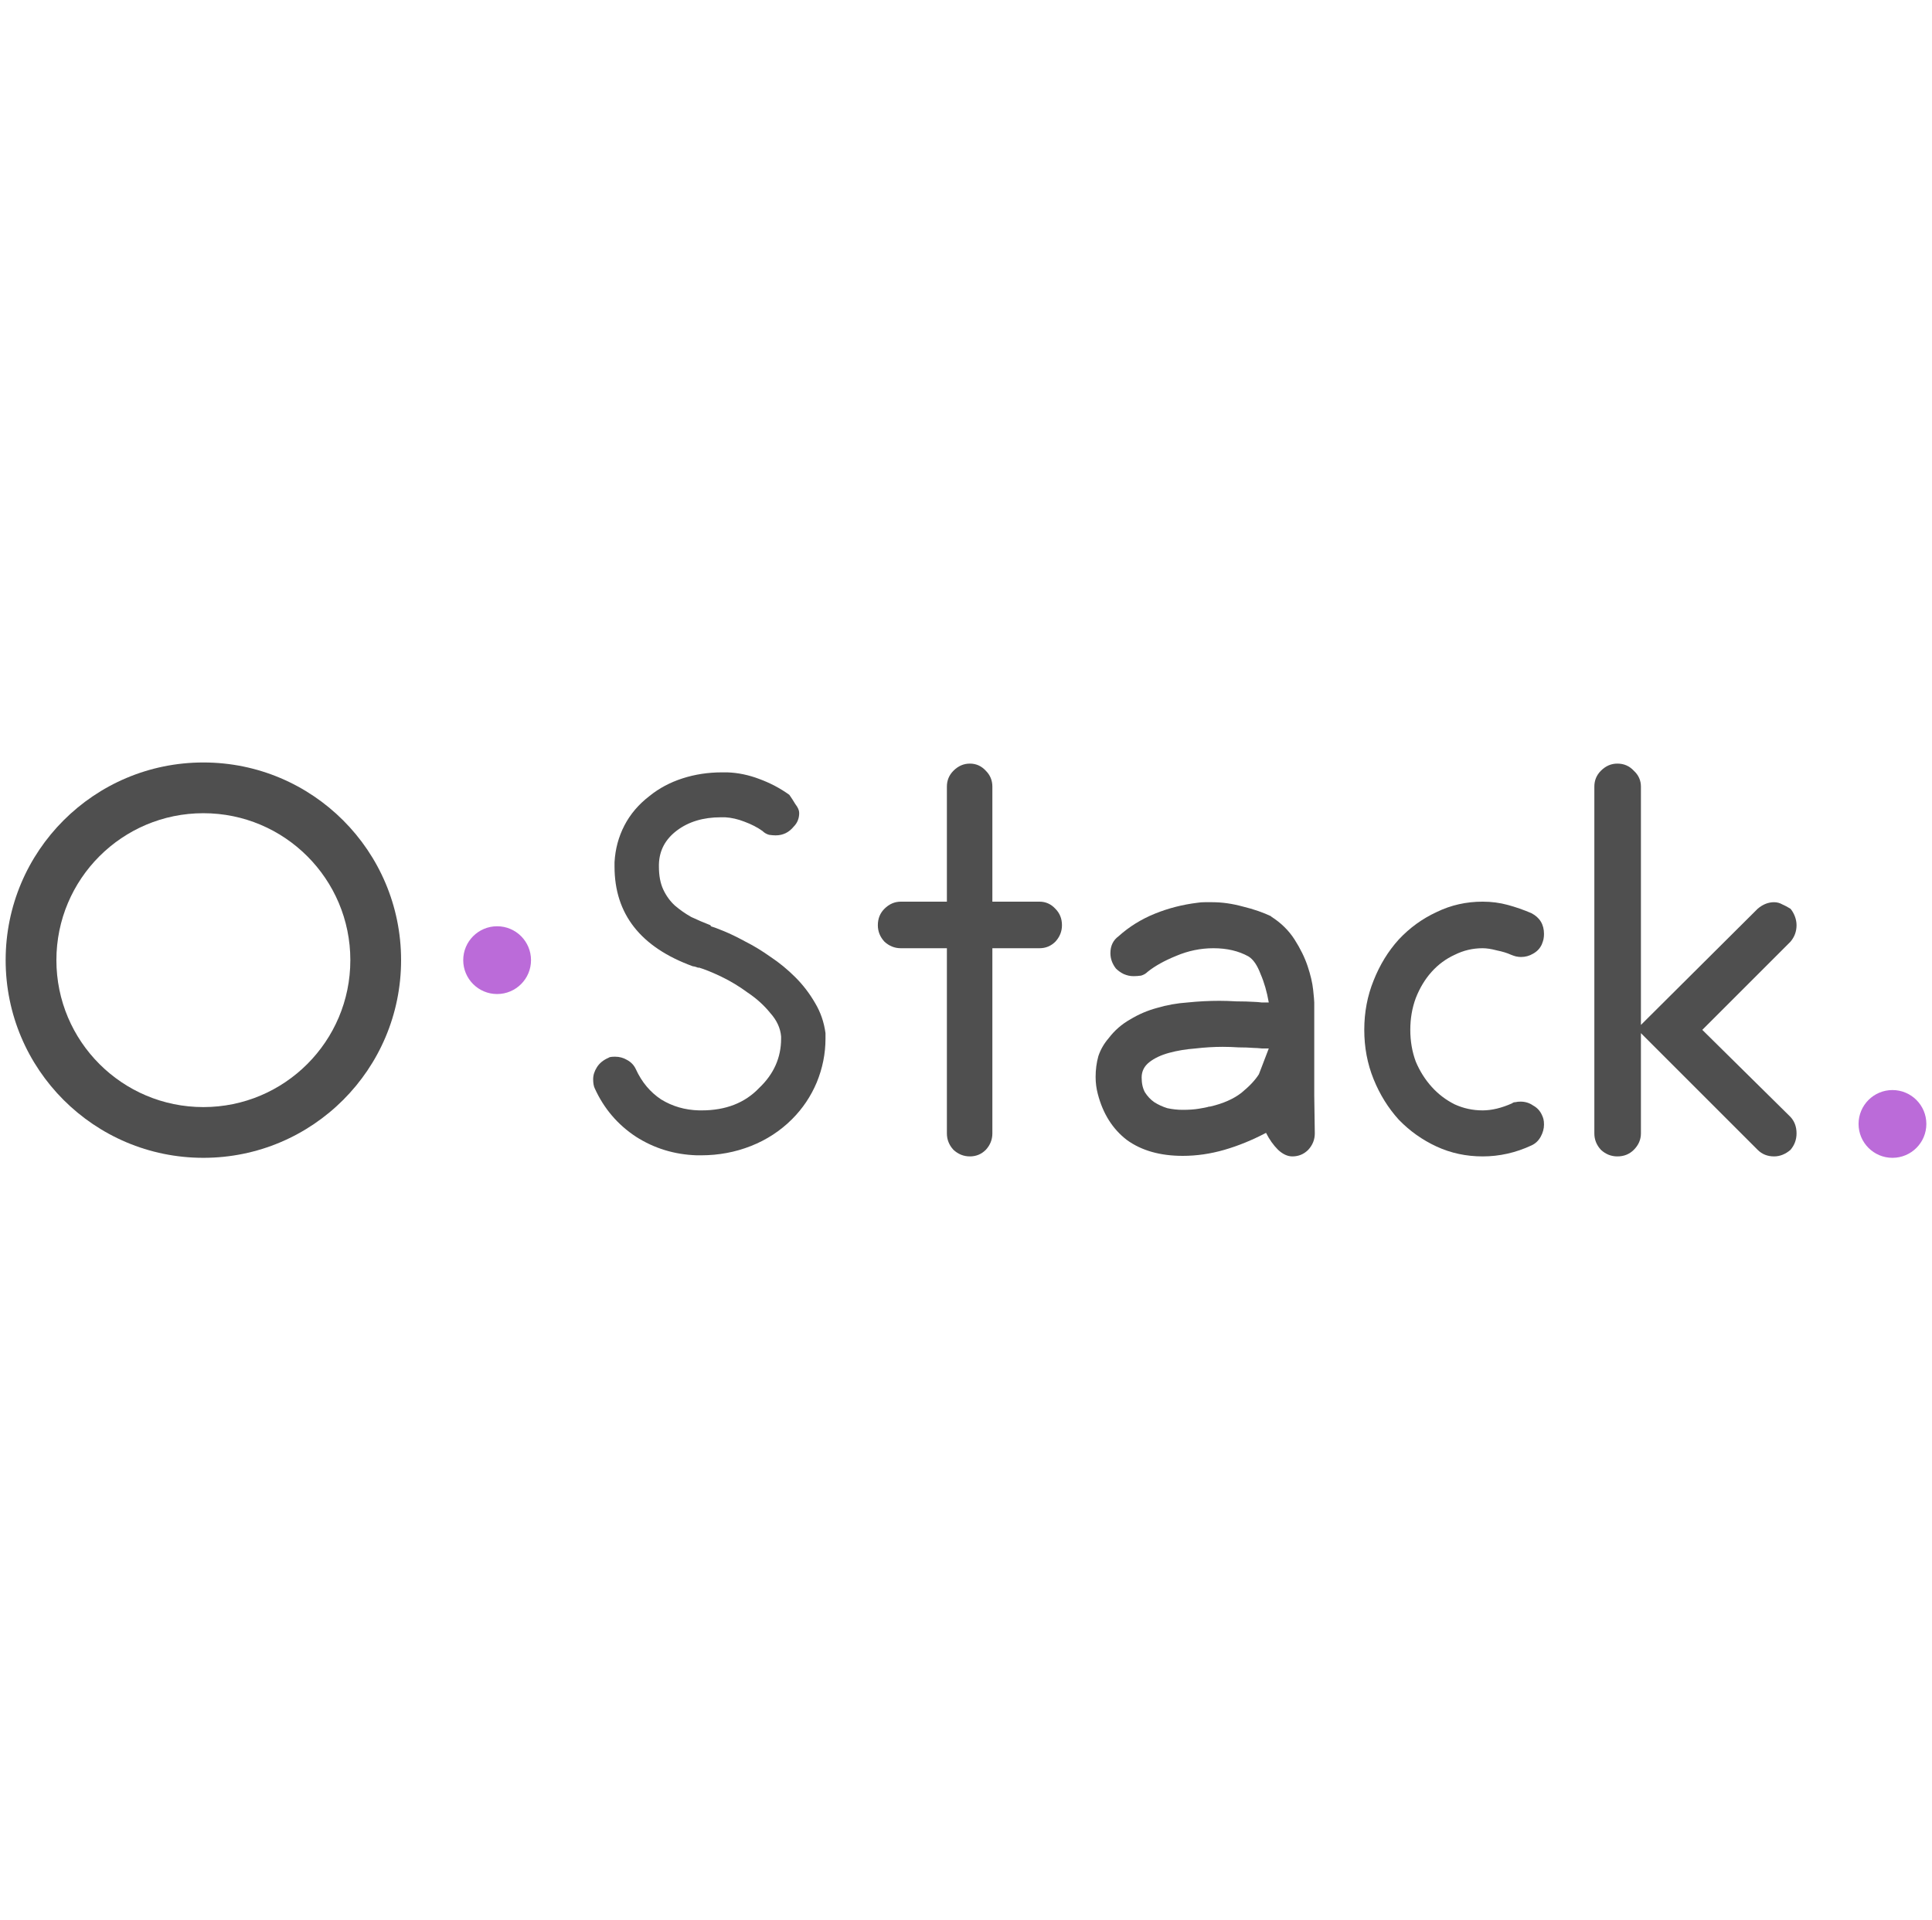 <svg width="3420" height="3400" viewBox="0 0 3420 3400" fill="none" xmlns="http://www.w3.org/2000/svg">
<path d="M3410 1990C3410 2023.14 3383.14 2050 3350 2050C3316.86 2050 3290 2023.14 3290 1990C3290 1956.86 3316.86 1930 3350 1930C3366.58 1930 3381.59 1936.73 3392.45 1947.6C3403.3 1958.46 3410 1973.44 3410 1990Z" fill="#BB6BD9"/>
<path d="M1258.55 1640.09C1263.08 1641.38 1270.84 1644.29 1281.83 1648.82C1292.82 1653.35 1305.43 1659.49 1319.66 1667.25C1333.89 1674.36 1348.76 1683.42 1364.28 1694.41C1379.8 1704.76 1394.35 1716.72 1407.93 1730.3C1421.51 1743.88 1433.15 1759.08 1442.85 1775.89C1452.55 1792.06 1458.69 1809.84 1461.28 1829.24V1838.94C1461.28 1865.45 1456.11 1891.32 1445.76 1916.54C1435.41 1941.11 1420.86 1962.78 1402.11 1981.53C1381.42 2002.22 1357.17 2018.07 1329.36 2029.06C1301.55 2040.05 1272.13 2045.55 1241.09 2045.55H1233.33C1193.88 2044.26 1157.99 2033.26 1125.66 2012.57C1093.33 1991.23 1069.08 1962.78 1052.91 1927.21C1050.97 1923.33 1050 1917.83 1050 1910.72C1050 1903.61 1052.26 1896.49 1056.79 1889.38C1061.32 1882.27 1068.11 1876.77 1077.16 1872.89C1078.45 1871.6 1082.33 1870.95 1088.8 1870.95C1096.56 1870.95 1103.67 1872.89 1110.14 1876.77C1117.25 1880.65 1122.43 1886.15 1125.66 1893.26C1136.01 1915.89 1150.88 1933.68 1170.28 1946.61C1190.33 1958.9 1212.64 1965.36 1237.21 1966.01H1242.06C1284.74 1966.01 1318.69 1952.75 1343.91 1926.24C1369.78 1901.67 1382.71 1872.57 1382.71 1838.94V1835.06C1381.42 1820.19 1374.95 1806.28 1363.31 1793.35C1352.32 1779.77 1339.06 1767.81 1323.54 1757.46C1308.67 1746.47 1293.15 1737.09 1276.98 1729.33C1260.81 1721.57 1247.23 1716.07 1236.24 1712.84L1237.21 1713.81C1232.04 1711.87 1228.48 1710.9 1226.54 1710.9C1134.07 1677.27 1087.83 1618.43 1087.83 1534.36V1526.6C1089.12 1503.32 1094.94 1481.66 1105.29 1461.61C1115.64 1441.56 1130.51 1424.1 1149.91 1409.23C1166.72 1395.65 1186.12 1385.3 1208.11 1378.19C1230.1 1371.08 1253.38 1367.52 1277.95 1367.52H1287.65C1306.4 1368.17 1325.16 1372.05 1343.91 1379.16C1363.31 1386.27 1381.09 1395.65 1397.26 1407.29C1400.49 1411.82 1404.05 1417.31 1407.93 1423.78C1412.46 1429.6 1414.72 1434.77 1414.72 1439.3C1414.72 1449 1411.49 1457.08 1405.02 1463.55C1396.61 1473.9 1385.94 1479.07 1373.01 1479.07C1369.78 1479.07 1365.9 1478.75 1361.37 1478.1C1356.84 1476.81 1352.96 1474.54 1349.73 1471.31C1340.68 1464.84 1330.01 1459.35 1317.72 1454.82C1306.08 1450.29 1294.76 1447.71 1283.77 1447.06H1276.01C1244.97 1447.06 1219.1 1454.82 1198.41 1470.34C1177.72 1485.86 1167.05 1505.91 1166.4 1530.48V1534.36C1166.4 1550.53 1168.99 1564.11 1174.16 1575.1C1179.33 1586.09 1186.12 1595.47 1194.53 1603.23C1203.58 1610.99 1213.28 1617.78 1223.63 1623.6C1234.62 1628.77 1245.94 1633.62 1257.58 1638.15L1258.55 1640.09Z" fill="#4F4F4F"/>
<path d="M1840.1 1596.44C1851.09 1596.44 1860.47 1600.64 1868.23 1609.05C1875.99 1616.81 1879.87 1626.51 1879.87 1638.15C1879.87 1649.14 1875.99 1658.84 1868.23 1667.25C1860.47 1675.01 1851.09 1678.89 1840.1 1678.89H1756.68V2006.75C1756.68 2017.74 1752.8 2027.44 1745.04 2035.85C1737.28 2043.61 1727.9 2047.49 1716.91 2047.49C1705.91 2047.49 1696.21 2043.61 1687.81 2035.85C1680.05 2027.44 1676.17 2017.74 1676.17 2006.75V1678.89H1594.69C1583.69 1678.89 1573.99 1675.01 1565.59 1667.25C1557.83 1658.84 1553.95 1649.14 1553.95 1638.15C1553.95 1626.51 1557.83 1616.81 1565.59 1609.05C1573.99 1600.64 1583.69 1596.44 1594.69 1596.44H1676.17V1392.74C1676.17 1381.75 1680.05 1372.37 1687.81 1364.61C1696.21 1356.2 1705.91 1352 1716.91 1352C1727.9 1352 1737.28 1356.2 1745.04 1364.61C1752.8 1372.37 1756.68 1381.75 1756.68 1392.74V1596.44H1840.1Z" fill="#4F4F4F"/>
<path d="M2327.44 2006.75C2327.44 2017.74 2323.56 2027.44 2315.8 2035.85C2308.04 2043.61 2298.66 2047.49 2287.67 2047.49C2279.26 2047.49 2270.85 2043.61 2262.45 2035.85C2254.04 2027.44 2246.93 2017.42 2241.11 2005.78C2216.53 2018.71 2191.96 2028.74 2167.39 2035.85C2142.81 2042.96 2118.24 2046.52 2093.67 2046.52C2053.57 2046.52 2020.59 2037.14 1994.73 2018.39C1969.51 1998.99 1952.37 1971.83 1943.32 1936.91C1940.73 1927.21 1939.44 1917.19 1939.44 1906.84C1939.44 1893.91 1941.05 1881.62 1944.29 1869.98C1948.17 1858.34 1954.31 1847.67 1962.72 1837.97C1973.06 1824.39 1985.67 1813.4 2000.55 1804.99C2015.42 1795.94 2031.26 1789.15 2048.08 1784.62C2065.54 1779.45 2083.64 1776.21 2102.4 1774.92C2121.15 1772.98 2139.9 1772.01 2158.66 1772.01C2167.71 1772.01 2177.73 1772.33 2188.73 1772.98C2200.37 1772.98 2211.36 1773.3 2221.71 1773.95C2223.65 1773.95 2227.53 1774.27 2233.35 1774.92C2239.81 1774.92 2244.02 1774.92 2245.96 1774.92C2242.72 1756.17 2237.87 1739.35 2231.41 1724.48C2225.59 1708.96 2218.47 1698.61 2210.07 1693.44C2192.61 1683.74 2171.91 1678.89 2147.99 1678.89C2125.35 1678.89 2103.37 1683.42 2082.03 1692.47C2061.33 1700.88 2044.52 1710.25 2031.59 1720.6C2028.35 1723.83 2024.47 1726.1 2019.95 1727.39C2015.42 1728.04 2010.89 1728.36 2006.37 1728.36C2000.55 1728.36 1994.73 1727.07 1988.91 1724.48C1983.73 1721.89 1979.21 1718.66 1975.33 1714.78C1968.86 1706.37 1965.63 1697.32 1965.63 1687.62C1965.63 1674.69 1970.48 1664.66 1980.18 1657.55C1998.93 1640.74 2020.27 1627.48 2044.2 1617.78C2068.12 1608.08 2093.34 1601.61 2119.86 1598.38C2123.74 1597.73 2127.94 1597.41 2132.47 1597.41C2137.64 1597.41 2142.17 1597.41 2146.05 1597.41C2163.51 1597.41 2181.61 1600 2200.37 1605.17C2219.12 1609.7 2235.93 1615.52 2250.81 1622.63H2249.84C2267.3 1633.62 2281.2 1647.2 2291.55 1663.37C2301.89 1679.54 2309.65 1695.38 2314.83 1710.9C2320 1726.42 2323.23 1740.32 2324.53 1752.61C2325.82 1764.9 2326.47 1772.33 2326.47 1774.92V1939.82L2327.44 2006.75ZM2245.96 1856.4C2244.66 1856.4 2240.78 1856.4 2234.32 1856.4C2227.85 1855.75 2223 1855.43 2219.77 1855.43C2211.36 1854.78 2202.31 1854.46 2192.61 1854.46C2182.91 1853.81 2173.53 1853.49 2164.48 1853.49C2148.96 1853.49 2132.79 1854.46 2115.98 1856.4C2099.16 1857.69 2083.64 1860.28 2069.42 1864.16C2055.19 1868.04 2043.55 1873.54 2034.5 1880.65C2025.44 1887.76 2020.92 1896.82 2020.92 1907.81C2020.92 1918.16 2022.86 1926.89 2026.74 1934C2031.26 1941.11 2036.76 1946.93 2043.23 1951.46C2050.34 1955.99 2058.1 1959.54 2066.51 1962.13C2075.56 1964.07 2084.61 1965.04 2093.67 1965.04C2104.66 1965.04 2114.04 1964.39 2121.8 1963.1C2129.56 1961.81 2134.73 1960.84 2137.32 1960.19C2138.61 1959.54 2140.23 1959.22 2142.17 1959.22C2164.8 1954.05 2183.23 1945.96 2197.46 1934.97C2211.68 1923.33 2222.03 1912.34 2228.5 1901.99L2245.96 1856.4Z" fill="#4F4F4F"/>
<path d="M2624.53 2047.49C2595.43 2047.49 2568.27 2041.67 2543.05 2030.03C2517.83 2018.39 2495.52 2002.55 2476.12 1982.5C2457.37 1961.81 2442.49 1937.88 2431.5 1910.72C2420.51 1883.56 2415.01 1854.46 2415.01 1823.42C2415.01 1792.38 2420.51 1763.28 2431.5 1736.12C2442.49 1708.31 2457.37 1684.06 2476.12 1663.37C2495.52 1642.68 2517.83 1626.51 2543.05 1614.87C2568.27 1602.58 2595.43 1596.44 2624.53 1596.44C2640.05 1596.44 2654.92 1598.38 2669.15 1602.26C2683.38 1606.14 2697.28 1610.99 2710.86 1616.81C2725.73 1624.57 2733.17 1636.86 2733.17 1653.67C2733.17 1656.9 2732.85 1660.14 2732.2 1663.37C2731.55 1665.96 2730.58 1668.87 2729.29 1672.1C2726.06 1679.21 2720.88 1684.71 2713.77 1688.59C2707.3 1692.47 2700.19 1694.41 2692.43 1694.41C2689.84 1694.41 2686.93 1694.09 2683.7 1693.44C2681.11 1692.79 2678.2 1691.82 2674.97 1690.53C2667.86 1687.3 2659.45 1684.71 2649.75 1682.77C2640.05 1680.18 2631.64 1678.89 2624.53 1678.89C2607.07 1678.89 2590.58 1682.77 2575.06 1690.53C2559.54 1697.64 2545.96 1707.67 2534.32 1720.6C2522.68 1733.53 2513.3 1749.05 2506.19 1767.16C2499.72 1784.62 2496.49 1803.37 2496.49 1823.42C2496.49 1843.47 2499.72 1862.22 2506.19 1879.68C2513.3 1896.49 2522.68 1911.37 2534.32 1924.3C2545.96 1937.23 2559.54 1947.58 2575.06 1955.34C2590.58 1962.45 2607.07 1966.01 2624.53 1966.01C2640.7 1966.01 2658.16 1961.81 2676.91 1953.4C2678.2 1952.11 2680.14 1951.46 2682.73 1951.46C2685.32 1950.81 2688.23 1950.49 2691.46 1950.49C2699.87 1950.49 2707.3 1952.75 2713.77 1957.28C2720.88 1961.16 2726.06 1966.66 2729.29 1973.77C2730.58 1976.36 2731.55 1978.94 2732.2 1981.53C2732.85 1984.12 2733.17 1987.35 2733.17 1991.23C2733.17 1998.34 2731.23 2005.46 2727.35 2012.57C2723.47 2019.68 2717.97 2024.86 2710.86 2028.09C2683.05 2041.02 2654.28 2047.49 2624.53 2047.49Z" fill="#4F4F4F"/>
<path d="M3169.55 1977.65C3176.66 1985.41 3180.22 1995.11 3180.22 2006.75C3180.22 2017.74 3176.66 2027.44 3169.55 2035.85C3160.5 2043.61 3150.8 2047.49 3140.45 2047.49C3128.81 2047.49 3119.11 2043.61 3111.35 2035.85L2904.74 1829.24V2006.75C2904.74 2017.74 2900.54 2027.44 2892.13 2035.85C2884.37 2043.61 2874.67 2047.49 2863.03 2047.49C2852.04 2047.49 2842.34 2043.61 2833.93 2035.85C2826.17 2027.44 2822.29 2017.74 2822.29 2006.75V1392.74C2822.29 1381.75 2826.17 1372.37 2833.93 1364.61C2842.34 1356.2 2852.04 1352 2863.03 1352C2874.67 1352 2884.37 1356.2 2892.13 1364.61C2900.54 1372.37 2904.74 1381.75 2904.74 1392.74V1814.69L3111.35 1609.05C3120.4 1601.29 3130.1 1597.41 3140.45 1597.41C3145.62 1597.41 3150.47 1598.7 3155 1601.29C3159.53 1603.23 3164.38 1605.82 3169.55 1609.05C3172.78 1612.93 3175.37 1617.46 3177.31 1622.63C3179.25 1627.8 3180.22 1632.98 3180.22 1638.15C3180.22 1649.14 3176.66 1658.84 3169.55 1667.25L3013.38 1823.42L3169.55 1977.65Z" fill="#4F4F4F"/>
<path d="M940 1700C940 1733.14 913.137 1760 880 1760C846.863 1760 820 1733.14 820 1700C820 1666.86 846.863 1640 880 1640C896.582 1640 911.593 1646.73 922.453 1657.6C933.295 1668.46 940 1683.44 940 1700Z" fill="#BB6BD9"/>
<path d="M710 1700C710 1893.3 553.3 2050 360 2050C166.7 2050 10 1893.3 10 1700C10 1506.7 166.7 1350 360 1350C553.3 1350 710 1506.7 710 1700ZM99.831 1700C99.831 1843.69 216.313 1960.17 360 1960.17C503.687 1960.17 620.169 1843.69 620.169 1700C620.169 1556.31 503.687 1439.83 360 1439.83C216.313 1439.83 99.831 1556.31 99.831 1700Z" fill="#4F4F4F"/>
</svg>

